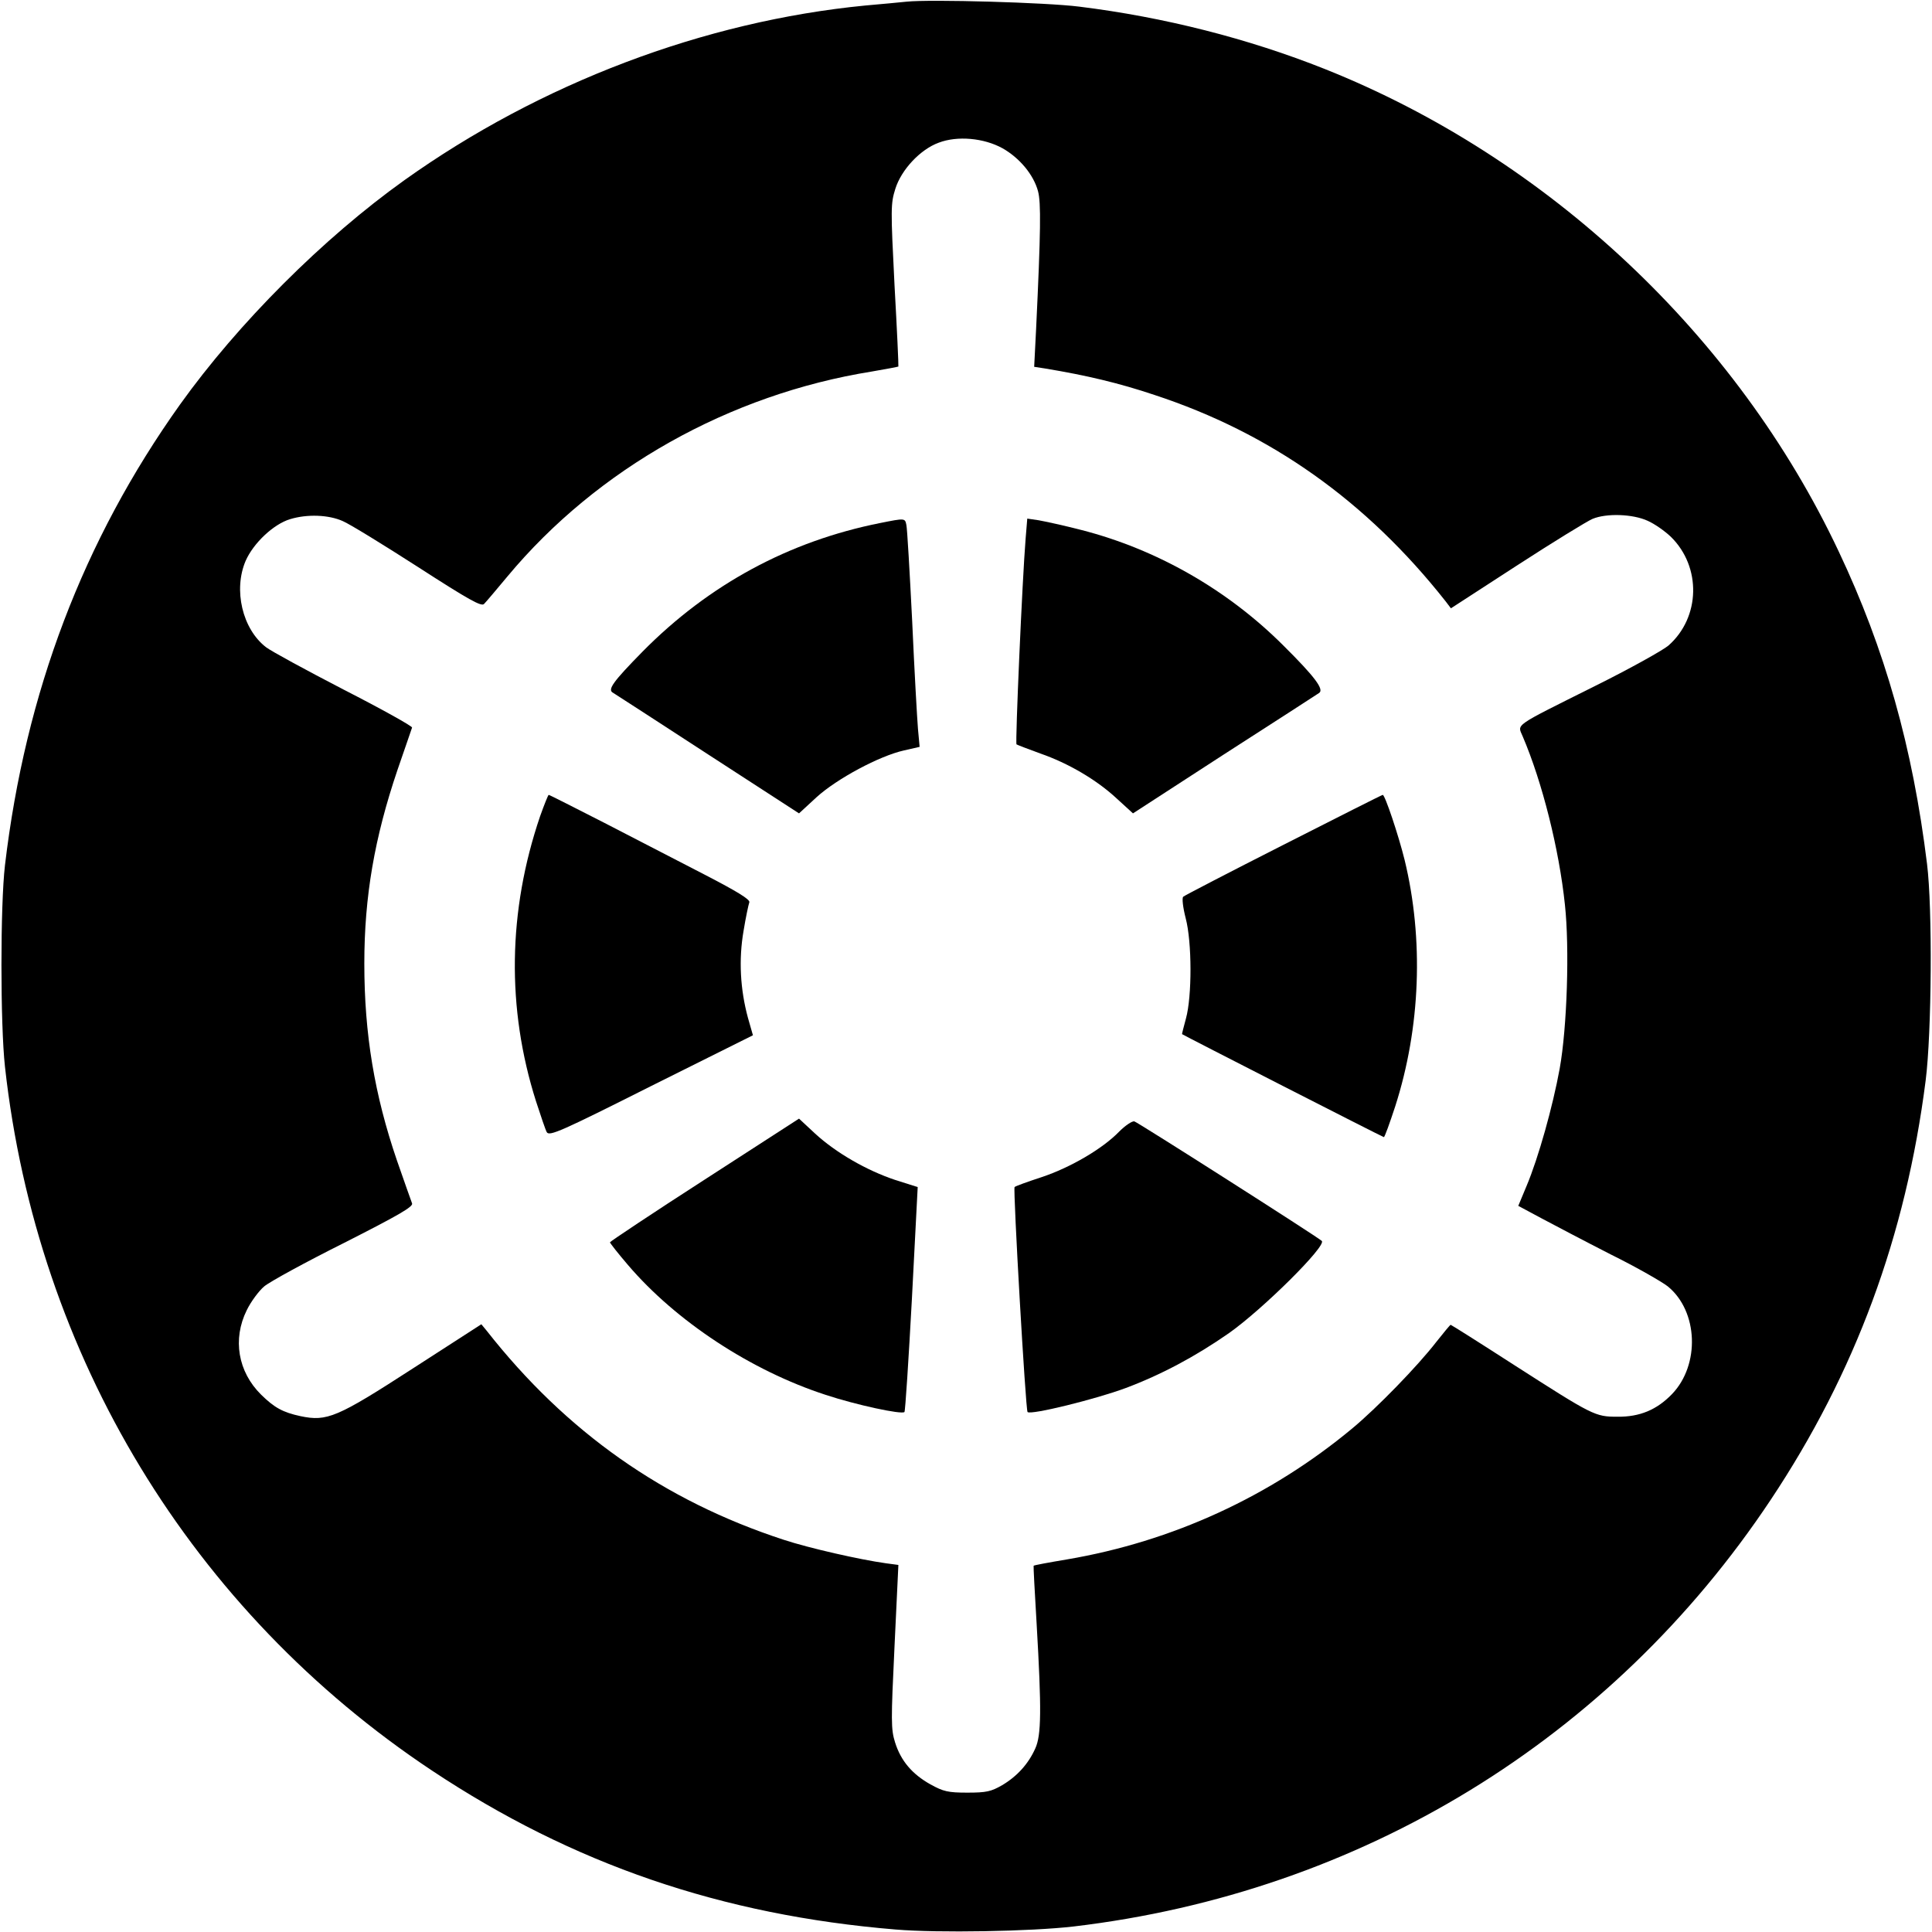 <?xml version="1.0" standalone="no"?>
<!DOCTYPE svg PUBLIC "-//W3C//DTD SVG 20010904//EN"
 "http://www.w3.org/TR/2001/REC-SVG-20010904/DTD/svg10.dtd">
<svg version="1.0" xmlns="http://www.w3.org/2000/svg"
 width="700pt" height="700pt" viewBox="0 0 700 700"
 preserveAspectRatio="xMidYMid meet">
<g transform="translate(0,700) scale(0.1,-0.1)"
fill="#000000" stroke="none">
<path d="M3285 6994 c-22 -2 -89 -9 -150 -14 -585 -57 -1178 -282 -1670 -633
-294 -210 -602 -518 -813 -813 -350 -491 -560 -1043 -634 -1669 -17 -145 -17
-576 0 -730 116 -1048 677 -1972 1547 -2550 510 -339 1050 -524 1680 -576 154
-13 490 -7 645 11 1040 123 1948 678 2525 1545 307 461 490 956 562 1520 22
173 25 625 5 785 -52 422 -152 777 -320 1132 -369 783 -1054 1426 -1862 1748
-279 111 -583 188 -890 226 -118 15 -538 27 -625 18z m347 -531 c62 -35 113
-96 129 -156 11 -41 10 -143 -7 -499 l-7 -137 39 -6 c151 -25 269 -53 397 -96
420 -138 768 -384 1055 -748 l19 -25 239 155 c131 85 255 161 274 169 50 21
146 18 200 -7 25 -11 62 -37 84 -58 111 -109 107 -292 -9 -394 -20 -17 -140
-84 -267 -147 -300 -150 -280 -136 -261 -182 71 -166 132 -409 153 -610 17
-157 8 -444 -19 -594 -25 -137 -77 -323 -120 -425 l-30 -72 82 -44 c45 -24
159 -84 253 -132 95 -47 187 -100 207 -116 110 -90 117 -284 15 -390 -55 -57
-117 -83 -198 -82 -81 0 -88 4 -375 188 -124 80 -227 145 -229 145 -2 0 -25
-28 -52 -62 -68 -88 -215 -239 -304 -313 -297 -247 -652 -410 -1034 -475 -66
-11 -120 -21 -121 -23 -1 -1 4 -96 11 -212 18 -311 17 -402 -5 -450 -25 -56
-66 -101 -120 -133 -40 -23 -57 -27 -126 -27 -70 0 -87 4 -134 30 -66 37 -107
85 -128 152 -15 48 -15 77 -2 348 l14 295 -45 6 c-94 13 -279 55 -370 85 -435
142 -788 390 -1077 758 l-19 23 -248 -160 c-275 -178 -311 -193 -407 -173 -65
14 -95 31 -143 78 -84 83 -104 201 -52 306 15 31 44 70 63 86 20 17 150 88
290 158 195 99 251 131 246 143 -3 8 -28 78 -55 156 -81 237 -118 457 -118
713 0 243 37 456 120 701 28 80 51 149 53 154 1 5 -110 67 -247 137 -137 71
-264 140 -282 154 -86 66 -119 208 -74 313 28 64 101 133 161 151 62 19 140
16 191 -7 24 -10 146 -85 272 -166 186 -120 231 -145 240 -134 7 7 45 52 85
100 325 390 803 659 1320 742 52 9 95 17 96 18 1 2 -5 135 -14 295 -14 277
-14 295 3 349 22 70 91 143 157 167 68 26 164 17 231 -20z"/>
<path d="M3189 5105 c-331 -66 -621 -223 -861 -466 -107 -109 -128 -138 -107
-149 8 -5 163 -105 344 -223 l330 -214 64 59 c74 67 227 149 316 169 l57 13
-6 65 c-3 36 -13 212 -21 391 -9 179 -18 335 -21 348 -5 25 -5 25 -95 7z"/>
<path d="M3716 5048 c-12 -146 -38 -740 -33 -745 3 -2 42 -17 86 -33 101 -35
204 -95 278 -164 l58 -53 330 214 c182 117 337 217 344 222 20 12 -15 59 -129
172 -202 202 -459 349 -733 419 -62 16 -131 31 -154 35 l-41 6 -6 -73z"/>
<path d="M1957 4043 c-117 -344 -122 -696 -15 -1033 17 -52 34 -103 39 -112 9
-16 52 3 378 167 l369 184 -18 63 c-28 103 -34 211 -16 315 8 49 18 96 21 104
3 10 -44 39 -162 100 -93 48 -256 132 -364 188 -108 55 -198 101 -201 101 -2
0 -16 -35 -31 -77z"/>
<path d="M4650 3939 c-195 -99 -359 -184 -363 -188 -5 -5 -1 -39 9 -78 23 -87
23 -283 1 -363 -8 -30 -15 -56 -14 -57 5 -4 727 -373 731 -373 3 0 21 50 41
111 92 286 104 606 34 894 -22 89 -71 235 -79 235 -3 0 -165 -82 -360 -181z"/>
<path d="M2553 2726 c-188 -121 -342 -224 -343 -227 0 -3 29 -40 65 -82 174
-204 446 -383 717 -471 109 -36 275 -72 285 -62 3 3 15 188 27 410 l21 405
-82 26 c-102 34 -214 98 -290 168 l-58 54 -342 -221z"/>
<path d="M4055 2900 c-60 -62 -176 -130 -281 -165 -52 -17 -96 -33 -98 -36 -6
-6 40 -808 47 -815 11 -12 249 47 356 87 128 48 252 114 374 199 123 87 355
317 336 334 -16 15 -667 430 -679 433 -8 2 -33 -15 -55 -37z"/>
</g>
</svg>
